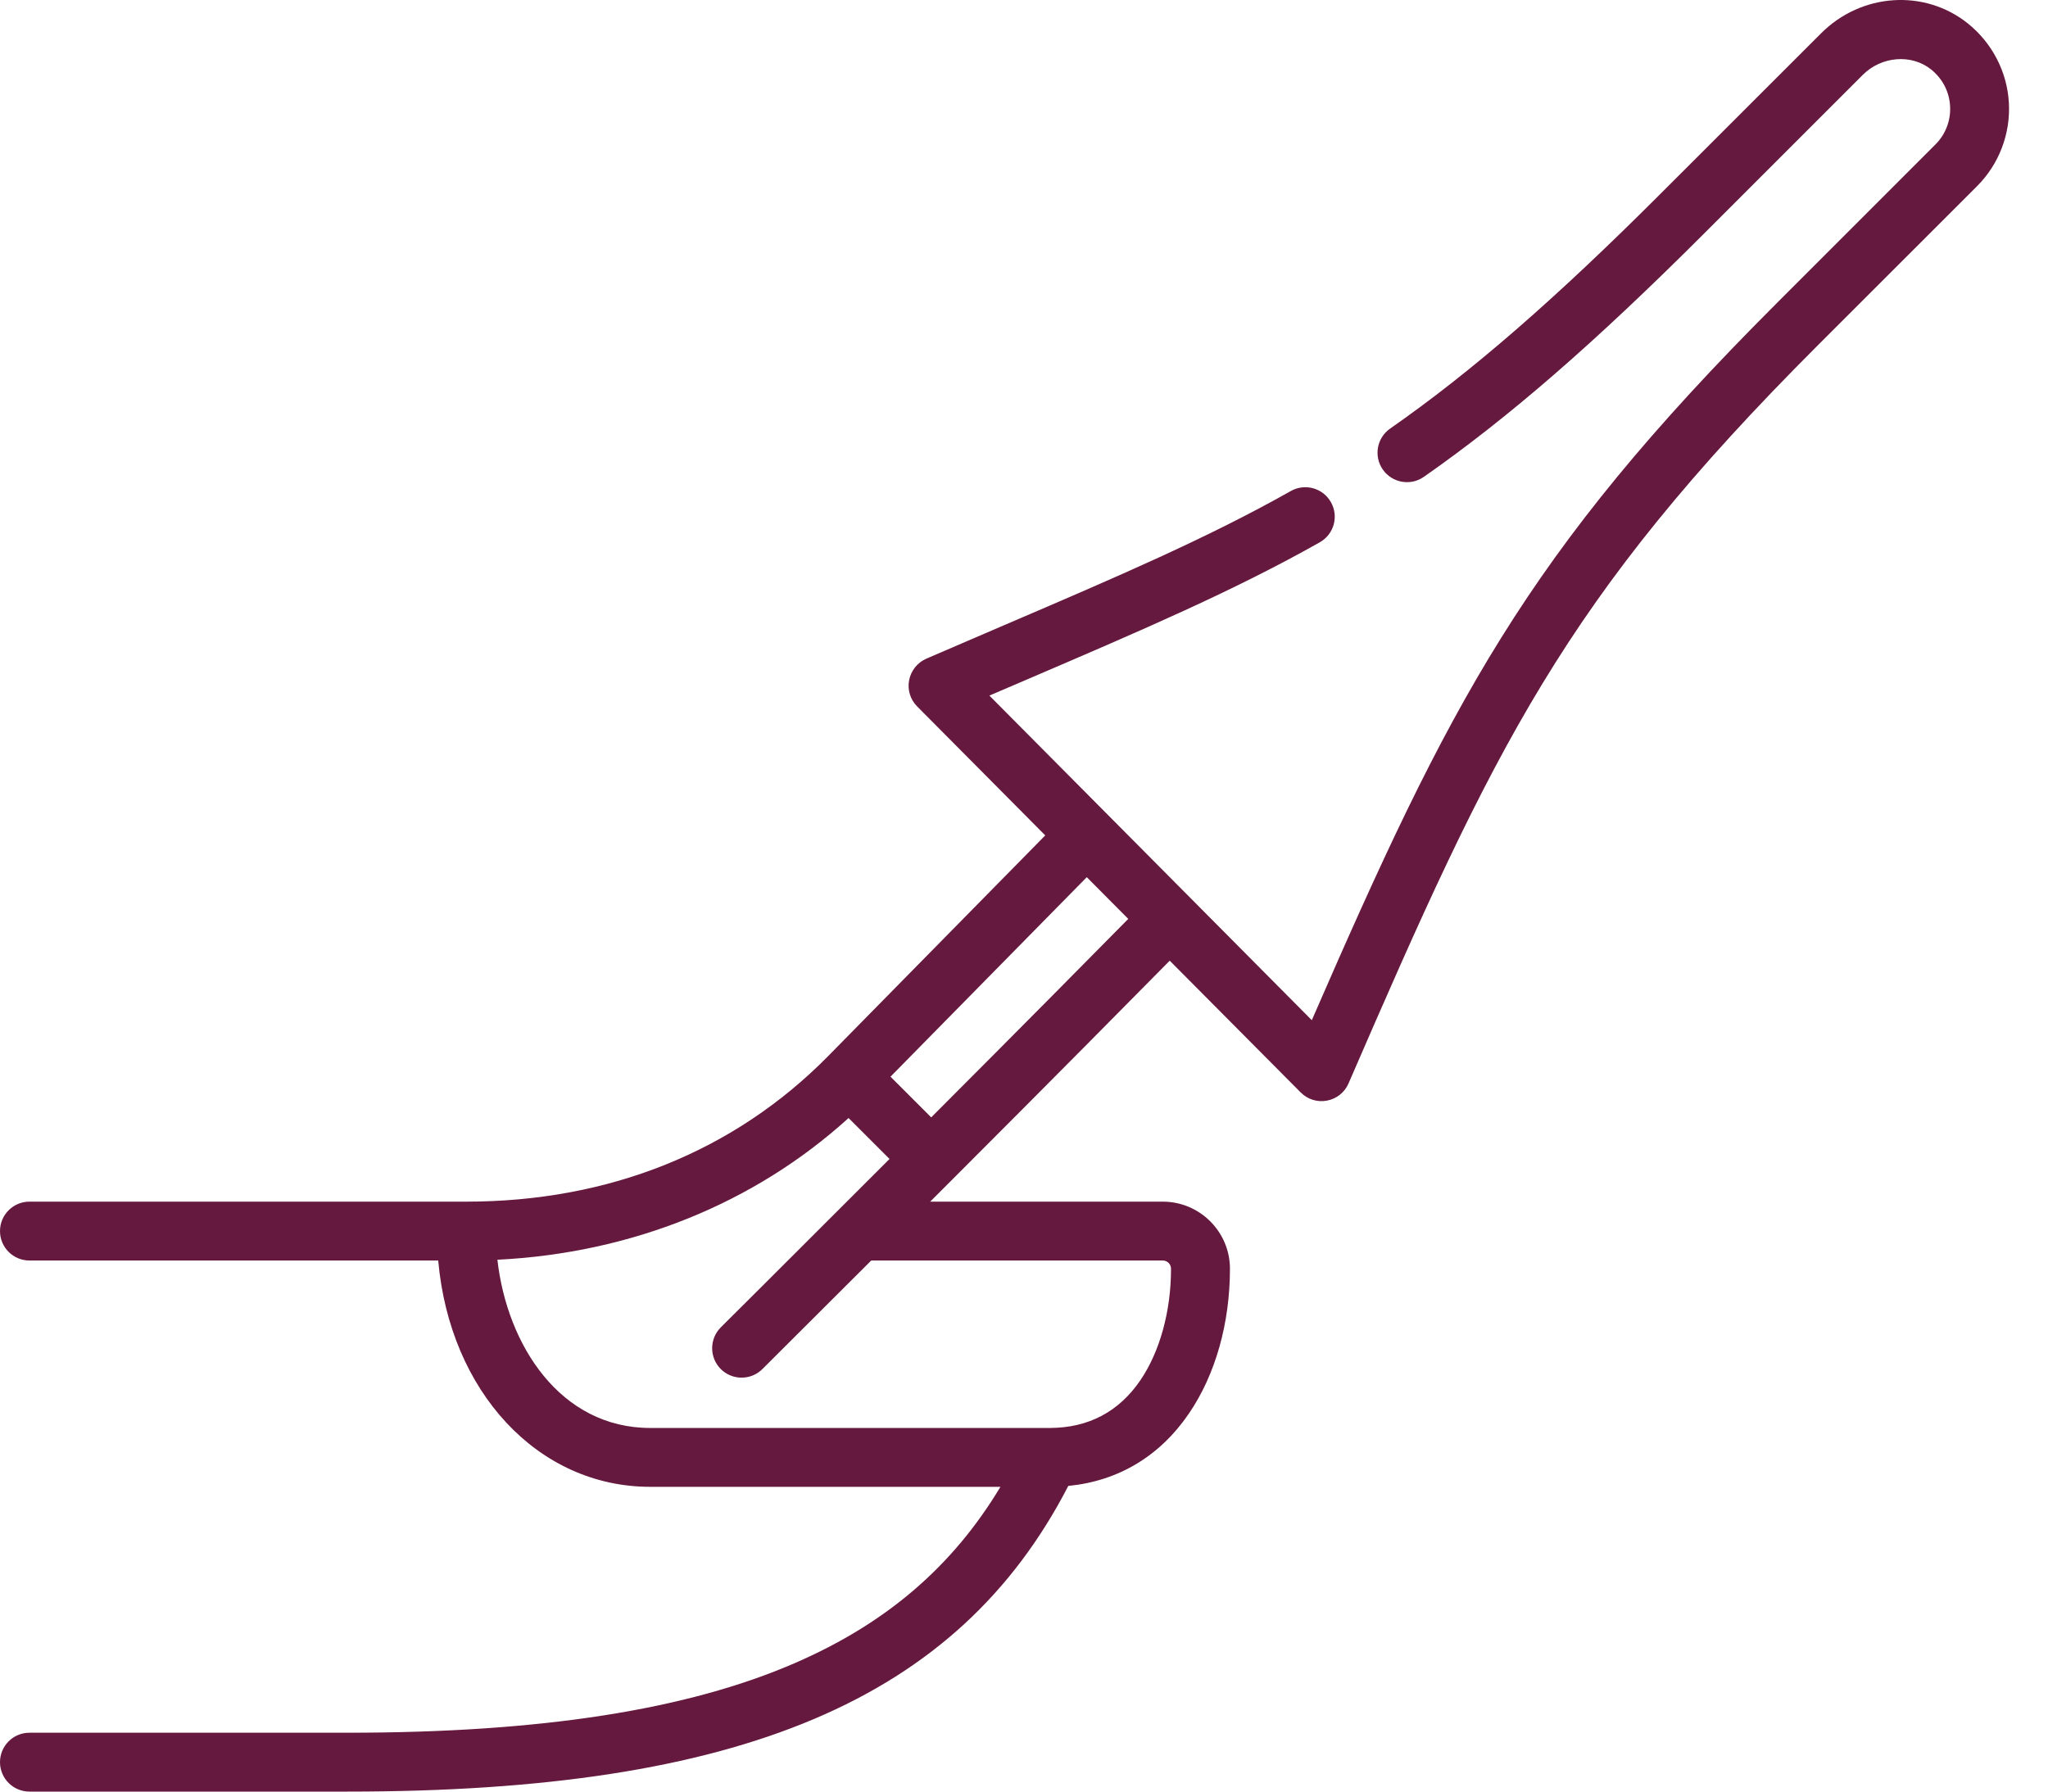 <svg width="32" height="28" viewBox="0 0 32 28" fill="none" xmlns="http://www.w3.org/2000/svg">
<path d="M5.432 28H0.46C0.206 28 0 27.794 0 27.54C0 27.286 0.206 27.08 0.46 27.08H5.432C8.451 27.08 10.739 26.723 12.426 25.989C13.847 25.371 14.881 24.486 15.632 23.237H10.16C8.4 23.237 7.028 21.742 6.847 19.7H0.46C0.206 19.7 0 19.494 0 19.24C0 18.986 0.206 18.78 0.46 18.78H7.286C9.518 18.78 11.473 17.994 12.939 16.506L16.332 13.056L14.331 11.041C14.223 10.933 14.176 10.779 14.205 10.63C14.234 10.48 14.335 10.355 14.474 10.294C14.904 10.108 15.311 9.934 15.698 9.767C17.474 9.006 18.876 8.404 20.169 7.674C20.391 7.549 20.671 7.627 20.796 7.849C20.921 8.07 20.843 8.35 20.622 8.475C19.285 9.23 17.863 9.84 16.061 10.613C15.866 10.697 15.665 10.783 15.459 10.871L20.497 15.944C22.652 10.991 23.83 8.669 27.749 4.751L30.241 2.258C30.399 2.101 30.483 1.882 30.47 1.659C30.458 1.434 30.353 1.23 30.174 1.086C29.868 0.84 29.398 0.877 29.105 1.171L26.612 3.664C24.912 5.363 23.566 6.532 22.247 7.453C22.039 7.598 21.752 7.547 21.607 7.339C21.461 7.131 21.512 6.844 21.721 6.698C22.994 5.81 24.302 4.673 25.961 3.013L28.454 0.521C29.085 -0.111 30.073 -0.176 30.751 0.369C31.13 0.675 31.363 1.127 31.389 1.61C31.415 2.093 31.234 2.567 30.892 2.909L28.399 5.401C24.439 9.361 23.355 11.659 21.071 16.932C21.011 17.072 20.884 17.173 20.734 17.201C20.585 17.23 20.43 17.182 20.323 17.073L18.277 15.014C17.736 15.563 16.424 16.89 14.875 18.439C14.758 18.556 14.644 18.67 14.534 18.78H18.168C18.747 18.78 19.217 19.25 19.218 19.828C19.218 20.681 18.991 21.483 18.58 22.087C18.124 22.758 17.475 23.146 16.692 23.223C14.965 26.568 11.575 28 5.432 28V28ZM7.772 19.688C7.923 21.025 8.756 22.317 10.16 22.317H16.39C16.397 22.316 16.403 22.316 16.409 22.317C17.009 22.314 17.484 22.063 17.82 21.569C18.123 21.123 18.298 20.488 18.297 19.828C18.297 19.757 18.239 19.7 18.168 19.7H13.613C12.458 20.853 11.919 21.39 11.912 21.397C11.732 21.576 11.44 21.575 11.261 21.395C11.082 21.215 11.083 20.924 11.263 20.744C11.272 20.736 12.098 19.914 13.899 18.113L13.259 17.473C11.786 18.81 9.867 19.584 7.772 19.688V19.688ZM13.914 16.827L14.55 17.463C15.96 16.051 17.131 14.867 17.629 14.361L16.981 13.709L13.914 16.827Z" fill="#66193E"/>
</svg>
